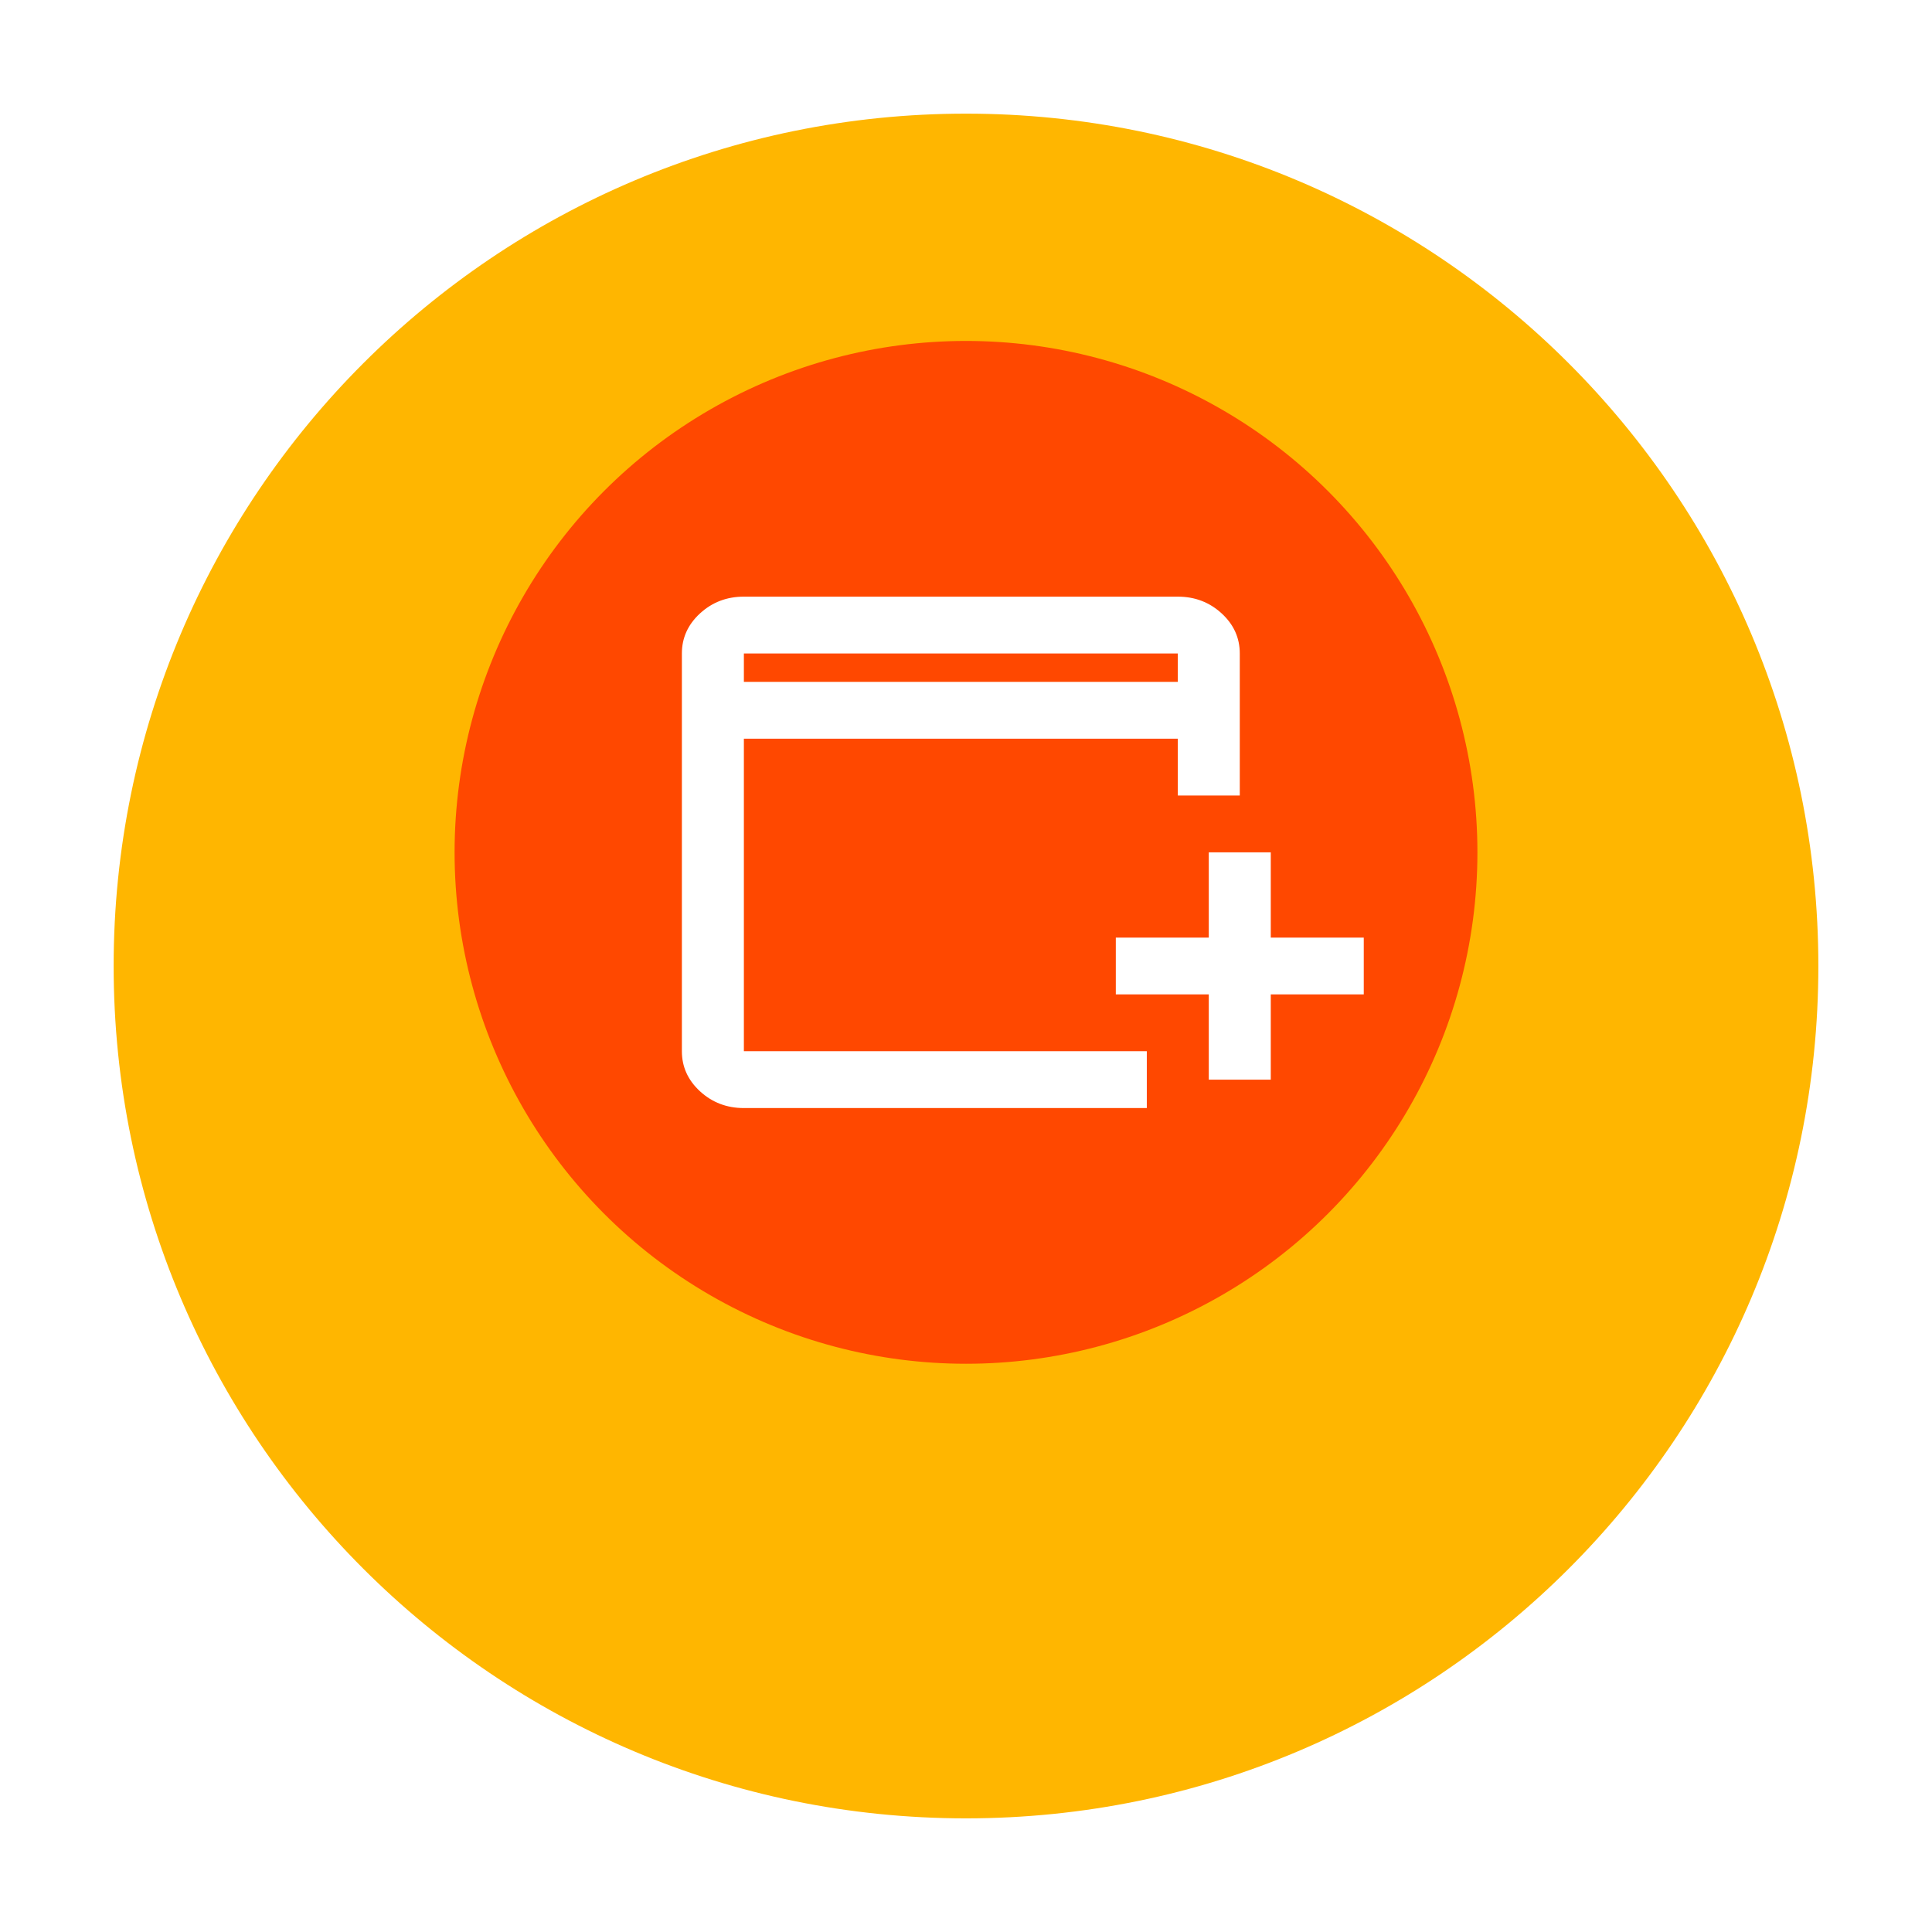 <svg width="68" height="68" viewBox="0 0 68 68" fill="none" xmlns="http://www.w3.org/2000/svg">
<g filter="url(#filter0_d_672_6895)">
<path d="M64 30C64 46.569 50.569 60 34 60C17.431 60 4 46.569 4 30C4 13.431 17.431 0 34 0C50.569 0 64 13.431 64 30Z" fill="#FFB600"/>
</g>
<circle cx="34" cy="30" r="18" fill="#FF4800"/>
<path d="M42.545 38V35H39.273V33H42.545V30H44.727V33H48V35H44.727V38H42.545ZM26.182 39C25.582 39 25.068 38.804 24.641 38.413C24.214 38.021 24 37.55 24 37V23C24 22.45 24.214 21.979 24.641 21.587C25.068 21.196 25.582 21 26.182 21H41.455C42.054 21 42.568 21.196 42.995 21.587C43.423 21.979 43.636 22.45 43.636 23V28H41.455V26H26.182V37H40.364V39H26.182ZM26.182 24H41.455V23H26.182V24Z" fill="white"/>
<defs>
<filter id="filter0_d_672_6895" x="0" y="0" width="68" height="68" filterUnits="userSpaceOnUse" color-interpolation-filters="sRGB">
<feFlood flood-opacity="0" result="BackgroundImageFix"/>
<feColorMatrix in="SourceAlpha" type="matrix" values="0 0 0 0 0 0 0 0 0 0 0 0 0 0 0 0 0 0 127 0" result="hardAlpha"/>
<feOffset dy="4"/>
<feGaussianBlur stdDeviation="2"/>
<feComposite in2="hardAlpha" operator="out"/>
<feColorMatrix type="matrix" values="0 0 0 0 0 0 0 0 0 0 0 0 0 0 0 0 0 0 0.25 0"/>
<feBlend mode="normal" in2="BackgroundImageFix" result="effect1_dropShadow_672_6895"/>
<feBlend mode="normal" in="SourceGraphic" in2="effect1_dropShadow_672_6895" result="shape"/>
</filter>
</defs>
</svg>

